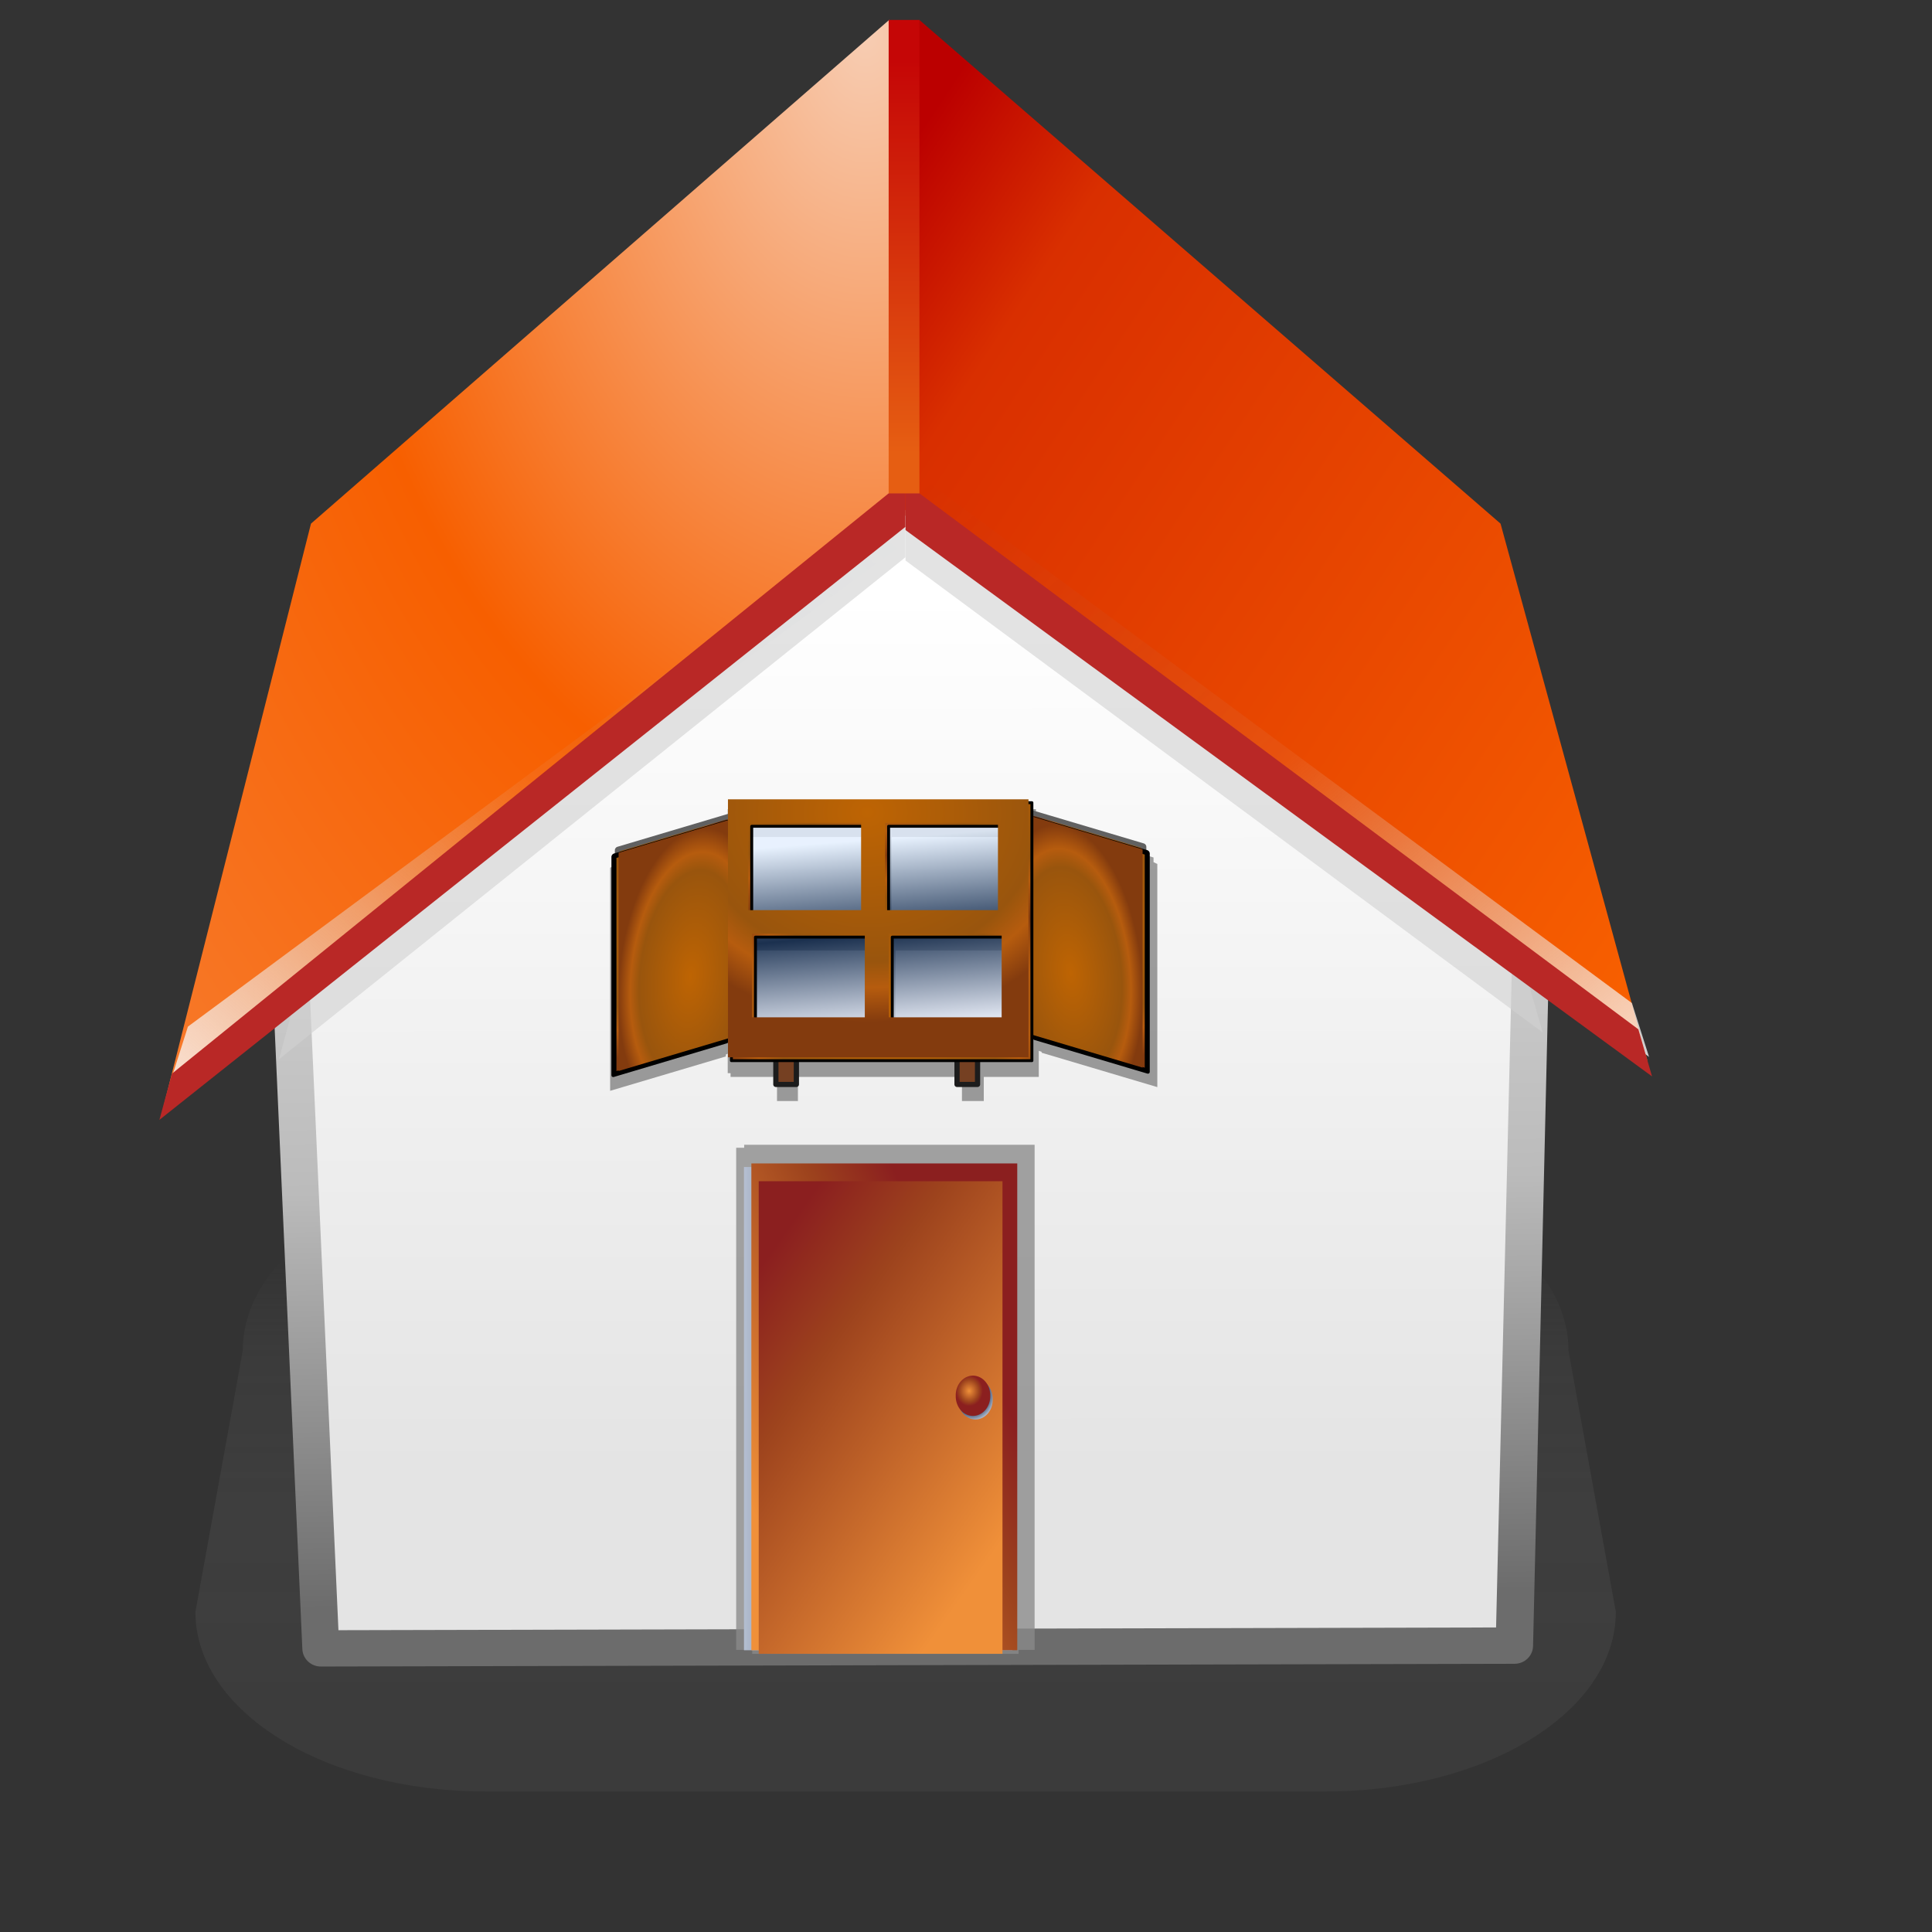 <?xml version="1.0" encoding="UTF-8" standalone="no"?>
<!DOCTYPE svg PUBLIC "-//W3C//DTD SVG 20010904//EN"
"http://www.w3.org/TR/2001/REC-SVG-20010904/DTD/svg10.dtd">
<!-- Created with Inkscape (http://www.inkscape.org/) -->
<svg
   width="50pt"
   height="50pt"
   id="svg1"
   sodipodi:version="0.32"
   inkscape:version="0.40"
   sodipodi:docbase="/home/max/.icons/Offyce/scalable/filesystems"
   sodipodi:docname="gnome-fs-home.svg"
   xmlns="http://www.w3.org/2000/svg"
   xmlns:cc="http://web.resource.org/cc/"
   xmlns:inkscape="http://www.inkscape.org/namespaces/inkscape"
   xmlns:sodipodi="http://sodipodi.sourceforge.net/DTD/sodipodi-0.dtd"
   xmlns:rdf="http://www.w3.org/1999/02/22-rdf-syntax-ns#"
   xmlns:dc="http://purl.org/dc/elements/1.1/"
   xmlns:xlink="http://www.w3.org/1999/xlink">
  <rect width="100%" height="100%" fill="#333333" stroke="none"/>
  <defs
     id="defs3">
    <linearGradient
       id="linearGradient1795">
      <stop
         style="stop-color:#464646;stop-opacity:0.643;"
         offset="0"
         id="stop1796" />
      <stop
         style="stop-color:#555555;stop-opacity:0.506;"
         offset="0.5"
         id="stop2420" />
      <stop
         style="stop-color:#555555;stop-opacity:0.345;"
         offset="0.821"
         id="stop3043" />
      <stop
         style="stop-color:#555555;stop-opacity:0;"
         offset="1"
         id="stop1797" />
    </linearGradient>
    <linearGradient
       id="linearGradient33724">
      <stop
         style="stop-color:#6a6a6a;stop-opacity:1;"
         offset="0"
         id="stop33725" />
      <stop
         style="stop-color:#bbbbbb;stop-opacity:1;"
         offset="0"
         id="stop33729" />
      <stop
         style="stop-color:#7f7f7f;stop-opacity:1;"
         offset="0"
         id="stop33728" />
      <stop
         style="stop-color:#959595;stop-opacity:1;"
         offset="1"
         id="stop33726" />
    </linearGradient>
    <linearGradient
       id="linearGradient30604">
      <stop
         style="stop-color:#f7cdb3;stop-opacity:1;"
         offset="0"
         id="stop30605" />
      <stop
         style="stop-color:#f75f00;stop-opacity:1;"
         offset="0.5"
         id="stop30608" />
      <stop
         style="stop-color:#f77f33;stop-opacity:1;"
         offset="1"
         id="stop30606" />
    </linearGradient>
    <linearGradient
       id="linearGradient29968">
      <stop
         style="stop-color:#2676b9;stop-opacity:0;"
         offset="0"
         id="stop29969" />
      <stop
         style="stop-color:#d9d9d9;stop-opacity:0.069;"
         offset="0.5"
         id="stop29979" />
      <stop
         style="stop-color:#fafafa;stop-opacity:0.792;"
         offset="1"
         id="stop29970" />
    </linearGradient>
    <linearGradient
       id="linearGradient29964">
      <stop
         style="stop-color:#cfaeae;stop-opacity:1;"
         offset="0"
         id="stop29965" />
      <stop
         style="stop-color:#b92826;stop-opacity:0;"
         offset="1"
         id="stop29966" />
    </linearGradient>
    <linearGradient
       id="linearGradient28715">
      <stop
         style="stop-color:#f75f00;stop-opacity:1;"
         offset="0"
         id="stop28716" />
      <stop
         style="stop-color:#d92f00;stop-opacity:1;"
         offset="0.83"
         id="stop28719" />
      <stop
         style="stop-color:#bb0000;stop-opacity:1;"
         offset="1"
         id="stop28717" />
    </linearGradient>
    <linearGradient
       id="linearGradient28090">
      <stop
         style="stop-color:#e65e12;stop-opacity:1;"
         offset="0"
         id="stop28091" />
      <stop
         style="stop-color:#c50606;stop-opacity:1;"
         offset="1"
         id="stop28092" />
    </linearGradient>
    <linearGradient
       id="linearGradient28082">
      <stop
         style="stop-color:#b10505;stop-opacity:1;"
         offset="0"
         id="stop28083" />
      <stop
         style="stop-color:#ff2d00;stop-opacity:1;"
         offset="1"
         id="stop28084" />
    </linearGradient>
    <linearGradient
       id="linearGradient19988">
      <stop
         style="stop-color:#6c6c6c;stop-opacity:1;"
         offset="0"
         id="stop19989" />
      <stop
         style="stop-color:#bbbbbb;stop-opacity:1;"
         offset="0.5"
         id="stop20613" />
      <stop
         style="stop-color:#d9d9d9;stop-opacity:1;"
         offset="1"
         id="stop19990" />
    </linearGradient>
    <linearGradient
       id="linearGradient19982">
      <stop
         style="stop-color:#d5dadf;stop-opacity:1;"
         offset="0"
         id="stop19983" />
      <stop
         style="stop-color:#ffffff;stop-opacity:1;"
         offset="1"
         id="stop19984" />
    </linearGradient>
    <linearGradient
       id="linearGradient16242">
      <stop
         style="stop-color:#e4e4e4;stop-opacity:1;"
         offset="0"
         id="stop16243" />
      <stop
         style="stop-color:#ffffff;stop-opacity:1;"
         offset="1"
         id="stop16244" />
    </linearGradient>
    <linearGradient
       id="linearGradient11852">
      <stop
         style="stop-color:#f09039;stop-opacity:1;"
         offset="0"
         id="stop11853" />
      <stop
         style="stop-color:#9d431d;stop-opacity:1;"
         offset="0.714"
         id="stop11854" />
      <stop
         style="stop-color:#8b1f1f;stop-opacity:1;"
         offset="1"
         id="stop11856" />
    </linearGradient>
    <linearGradient
       id="linearGradient6129">
      <stop
         style="stop-color:#be6403;stop-opacity:1;"
         offset="0"
         id="stop6130" />
      <stop
         style="stop-color:#99550d;stop-opacity:1;"
         offset="0.714"
         id="stop6138" />
      <stop
         style="stop-color:#b65c0e;stop-opacity:1;"
         offset="0.837"
         id="stop6140" />
      <stop
         style="stop-color:#833b0e;stop-opacity:1;"
         offset="1"
         id="stop6131" />
    </linearGradient>
    <linearGradient
       id="linearGradient6126">
      <stop
         style="stop-color:#00bcdf;stop-opacity:1;"
         offset="0"
         id="stop6127" />
      <stop
         style="stop-color:#00bcdf;stop-opacity:1;"
         offset="1"
         id="stop6128" />
    </linearGradient>
    <linearGradient
       id="linearGradient4873">
      <stop
         style="stop-color:#e4f0ff;stop-opacity:1;"
         offset="0"
         id="stop4874" />
      <stop
         style="stop-color:#001a3f;stop-opacity:1;"
         offset="0.5"
         id="stop4877" />
      <stop
         style="stop-color:#e4eaf7;stop-opacity:1;"
         offset="1"
         id="stop4875" />
    </linearGradient>
    <linearGradient
       inkscape:collect="always"
       xlink:href="#linearGradient16242"
       id="linearGradient34452"
       gradientUnits="userSpaceOnUse"
       gradientTransform="scale(1.027,0.974)"
       x1="30.273"
       y1="52.179"
       x2="30.262"
       y2="21.39" />
    <linearGradient
       inkscape:collect="always"
       xlink:href="#linearGradient19988"
       id="linearGradient34453"
       gradientUnits="userSpaceOnUse"
       gradientTransform="scale(1.026,0.974)"
       x1="30.536"
       y1="56.849"
       x2="30.042"
       y2="27.444" />
    <radialGradient
       inkscape:collect="always"
       xlink:href="#linearGradient30604"
       id="radialGradient34454"
       gradientUnits="userSpaceOnUse"
       gradientTransform="scale(0.82,1.22)"
       cx="35.808"
       cy="1.225"
       fx="35.247"
       fy="1.225"
       r="45.751" />
    <linearGradient
       inkscape:collect="always"
       xlink:href="#linearGradient28715"
       id="linearGradient34455"
       gradientUnits="userSpaceOnUse"
       gradientTransform="scale(0.839,1.193)"
       x1="65.731"
       y1="28.121"
       x2="38.067"
       y2="2.536" />
    <radialGradient
       inkscape:collect="always"
       xlink:href="#linearGradient6129"
       id="radialGradient34456"
       gradientUnits="userSpaceOnUse"
       gradientTransform="matrix(0.728,-7.745936e-16,0,1.373,-46.914,-79.109)"
       cx="33.147"
       cy="29.695"
       fx="32.996"
       fy="29.71"
       r="3.639" />
    <radialGradient
       inkscape:collect="always"
       xlink:href="#linearGradient6129"
       id="radialGradient34457"
       gradientUnits="userSpaceOnUse"
       gradientTransform="matrix(0.728,-7.981062e-16,0,1.373,-46.793,-79.305)"
       cx="33.147"
       cy="29.695"
       fx="32.996"
       fy="29.71"
       r="3.639" />
    <radialGradient
       inkscape:collect="always"
       xlink:href="#linearGradient6129"
       id="radialGradient34458"
       gradientUnits="userSpaceOnUse"
       gradientTransform="matrix(0.728,-9.044955e-16,0,1.373,3.406789e-15,0.116)"
       cx="33.147"
       cy="29.695"
       fx="32.996"
       fy="29.71"
       r="3.639" />
    <radialGradient
       inkscape:collect="always"
       xlink:href="#linearGradient6129"
       id="radialGradient34459"
       gradientUnits="userSpaceOnUse"
       gradientTransform="matrix(0.728,-8.208489e-16,0,1.373,-46.914,-79.109)"
       cx="33.147"
       cy="29.695"
       fx="32.996"
       fy="29.71"
       r="3.639" />
    <radialGradient
       inkscape:collect="always"
       xlink:href="#linearGradient6129"
       id="radialGradient34460"
       gradientUnits="userSpaceOnUse"
       gradientTransform="matrix(0.728,-8.443615e-16,0,1.373,-46.793,-79.305)"
       cx="33.147"
       cy="29.695"
       fx="32.996"
       fy="29.71"
       r="3.639" />
    <radialGradient
       inkscape:collect="always"
       xlink:href="#linearGradient6129"
       id="radialGradient34461"
       gradientUnits="userSpaceOnUse"
       gradientTransform="matrix(0.728,-9.507508e-16,0,1.373,3.112995e-14,0.116)"
       cx="33.147"
       cy="29.695"
       fx="32.996"
       fy="29.71"
       r="3.639" />
    <linearGradient
       inkscape:collect="always"
       xlink:href="#linearGradient4873"
       id="linearGradient34462"
       gradientUnits="userSpaceOnUse"
       gradientTransform="scale(1.111,0.9)"
       x1="26.997"
       y1="32.413"
       x2="27.696"
       y2="39.614" />
    <radialGradient
       inkscape:collect="always"
       xlink:href="#linearGradient6129"
       id="radialGradient34463"
       gradientUnits="userSpaceOnUse"
       gradientTransform="scale(1.07,0.935)"
       spreadMethod="reflect"
       cx="27.737"
       cy="37.304"
       fx="27.839"
       fy="37.304"
       r="5.463" />
    <radialGradient
       inkscape:collect="always"
       xlink:href="#linearGradient6129"
       id="radialGradient34464"
       gradientUnits="userSpaceOnUse"
       gradientTransform="matrix(1.07,0,0,0.935,-0.116,-0.116)"
       spreadMethod="pad"
       cx="27.226"
       cy="30.447"
       fx="27.175"
       fy="30.388"
       r="7.658" />
    <linearGradient
       inkscape:collect="always"
       xlink:href="#linearGradient4873"
       id="linearGradient34465"
       gradientUnits="userSpaceOnUse"
       gradientTransform="matrix(0.891,0,0,1.112,-0.329,8.534296e-16)"
       x1="-42.942"
       y1="43.6"
       x2="-24.15"
       y2="43.513" />
    <linearGradient
       inkscape:collect="always"
       xlink:href="#linearGradient11852"
       id="linearGradient34466"
       gradientUnits="userSpaceOnUse"
       gradientTransform="matrix(0.941,0,0,1.194,-62.857,-1.825)"
       x1="39.638"
       y1="47.157"
       x2="31.053"
       y2="39.628" />
    <linearGradient
       inkscape:collect="always"
       xlink:href="#linearGradient11852"
       id="linearGradient34467"
       gradientUnits="userSpaceOnUse"
       gradientTransform="scale(0.863,1.159)"
       x1="39.638"
       y1="47.157"
       x2="31.053"
       y2="39.628" />
    <radialGradient
       inkscape:collect="always"
       xlink:href="#linearGradient4873"
       id="radialGradient34468"
       gradientUnits="userSpaceOnUse"
       gradientTransform="scale(1.279,0.782)"
       cx="26.471"
       cy="62.059"
       fx="26.465"
       fy="62.069"
       r="1.247" />
    <radialGradient
       inkscape:collect="always"
       xlink:href="#linearGradient11852"
       id="radialGradient34469"
       gradientUnits="userSpaceOnUse"
       gradientTransform="scale(1.279,0.782)"
       cx="26.471"
       cy="62.059"
       fx="26.465"
       fy="62.069"
       r="0.641" />
    <linearGradient
       inkscape:collect="always"
       xlink:href="#linearGradient29968"
       id="linearGradient34470"
       gradientUnits="userSpaceOnUse"
       gradientTransform="matrix(-1.112,0,0,0.9,60.819,0.809)"
       x1="27.464"
       y1="18.807"
       x2="50.28"
       y2="39.969" />
    <linearGradient
       inkscape:collect="always"
       xlink:href="#linearGradient29968"
       id="linearGradient34471"
       gradientUnits="userSpaceOnUse"
       gradientTransform="scale(1.112,0.9)"
       x1="27.464"
       y1="18.807"
       x2="50.28"
       y2="39.969" />
    <linearGradient
       inkscape:collect="always"
       xlink:href="#linearGradient28090"
       id="linearGradient34472"
       gradientUnits="userSpaceOnUse"
       gradientTransform="matrix(8.097259e-2,0,0,1.269,27.551,0.122)"
       x1="30.271"
       y1="12.454"
       x2="30.271"
       y2="1.833" />
    <linearGradient
       inkscape:collect="always"
       xlink:href="#linearGradient1795"
       id="linearGradient3665"
       gradientTransform="scale(1.513,0.661)"
       x1="20.729"
       y1="92.7"
       x2="20.729"
       y2="64.882"
       gradientUnits="userSpaceOnUse" />
    <linearGradient
       inkscape:collect="always"
       xlink:href="#linearGradient1795"
       id="linearGradient4948"
       gradientUnits="userSpaceOnUse"
       gradientTransform="scale(1.513,0.661)"
       x1="20.729"
       y1="92.7"
       x2="20.729"
       y2="64.882" />
    <linearGradient
       inkscape:collect="always"
       xlink:href="#linearGradient16242"
       id="linearGradient4949"
       gradientUnits="userSpaceOnUse"
       gradientTransform="scale(1.027,0.974)"
       x1="30.273"
       y1="52.179"
       x2="30.262"
       y2="21.39" />
    <linearGradient
       inkscape:collect="always"
       xlink:href="#linearGradient19988"
       id="linearGradient4950"
       gradientUnits="userSpaceOnUse"
       gradientTransform="scale(1.026,0.974)"
       x1="30.536"
       y1="56.849"
       x2="30.042"
       y2="27.444" />
    <radialGradient
       inkscape:collect="always"
       xlink:href="#linearGradient30604"
       id="radialGradient4951"
       gradientUnits="userSpaceOnUse"
       gradientTransform="scale(0.82,1.22)"
       cx="35.808"
       cy="1.225"
       fx="35.247"
       fy="1.225"
       r="45.751" />
    <linearGradient
       inkscape:collect="always"
       xlink:href="#linearGradient28715"
       id="linearGradient4952"
       gradientUnits="userSpaceOnUse"
       gradientTransform="scale(0.839,1.193)"
       x1="65.731"
       y1="28.121"
       x2="38.067"
       y2="2.536" />
    <radialGradient
       inkscape:collect="always"
       xlink:href="#linearGradient6129"
       id="radialGradient4953"
       gradientUnits="userSpaceOnUse"
       gradientTransform="matrix(0.728,-8.862934e-16,0,1.373,-46.914,-79.109)"
       cx="33.147"
       cy="29.695"
       fx="32.996"
       fy="29.71"
       r="3.639" />
    <radialGradient
       inkscape:collect="always"
       xlink:href="#linearGradient6129"
       id="radialGradient4954"
       gradientUnits="userSpaceOnUse"
       gradientTransform="matrix(0.728,-9.098060e-16,0,1.373,-46.793,-79.305)"
       cx="33.147"
       cy="29.695"
       fx="32.996"
       fy="29.71"
       r="3.639" />
    <radialGradient
       inkscape:collect="always"
       xlink:href="#linearGradient6129"
       id="radialGradient4955"
       gradientUnits="userSpaceOnUse"
       gradientTransform="matrix(0.728,-1.016195e-15,0,1.373,3.448479e-15,0.116)"
       cx="33.147"
       cy="29.695"
       fx="32.996"
       fy="29.71"
       r="3.639" />
    <radialGradient
       inkscape:collect="always"
       xlink:href="#linearGradient6129"
       id="radialGradient4956"
       gradientUnits="userSpaceOnUse"
       gradientTransform="matrix(0.728,-9.325487e-16,0,1.373,-46.914,-79.109)"
       cx="33.147"
       cy="29.695"
       fx="32.996"
       fy="29.71"
       r="3.639" />
    <radialGradient
       inkscape:collect="always"
       xlink:href="#linearGradient6129"
       id="radialGradient4957"
       gradientUnits="userSpaceOnUse"
       gradientTransform="matrix(0.728,-9.560613e-16,0,1.373,-46.793,-79.305)"
       cx="33.147"
       cy="29.695"
       fx="32.996"
       fy="29.71"
       r="3.639" />
    <radialGradient
       inkscape:collect="always"
       xlink:href="#linearGradient6129"
       id="radialGradient4958"
       gradientUnits="userSpaceOnUse"
       gradientTransform="matrix(0.728,-1.062451e-15,0,1.373,2.490903e-14,0.116)"
       cx="33.147"
       cy="29.695"
       fx="32.996"
       fy="29.71"
       r="3.639" />
    <linearGradient
       inkscape:collect="always"
       xlink:href="#linearGradient4873"
       id="linearGradient4959"
       gradientUnits="userSpaceOnUse"
       gradientTransform="scale(1.111,0.9)"
       x1="26.997"
       y1="32.413"
       x2="27.696"
       y2="39.614" />
    <radialGradient
       inkscape:collect="always"
       xlink:href="#linearGradient6129"
       id="radialGradient4960"
       gradientUnits="userSpaceOnUse"
       gradientTransform="scale(1.07,0.935)"
       spreadMethod="reflect"
       cx="27.737"
       cy="37.304"
       fx="27.839"
       fy="37.304"
       r="5.463" />
    <radialGradient
       inkscape:collect="always"
       xlink:href="#linearGradient6129"
       id="radialGradient4961"
       gradientUnits="userSpaceOnUse"
       gradientTransform="matrix(1.07,0,0,0.935,-0.116,-0.116)"
       spreadMethod="pad"
       cx="27.226"
       cy="30.447"
       fx="27.175"
       fy="30.388"
       r="7.658" />
    <linearGradient
       inkscape:collect="always"
       xlink:href="#linearGradient29968"
       id="linearGradient4967"
       gradientUnits="userSpaceOnUse"
       gradientTransform="matrix(-1.112,0,0,0.9,60.819,0.809)"
       x1="27.464"
       y1="18.807"
       x2="50.28"
       y2="39.969" />
    <linearGradient
       inkscape:collect="always"
       xlink:href="#linearGradient29968"
       id="linearGradient4968"
       gradientUnits="userSpaceOnUse"
       gradientTransform="scale(1.112,0.9)"
       x1="27.464"
       y1="18.807"
       x2="50.28"
       y2="39.969" />
    <linearGradient
       inkscape:collect="always"
       xlink:href="#linearGradient28090"
       id="linearGradient4969"
       gradientUnits="userSpaceOnUse"
       gradientTransform="matrix(8.097259e-2,0,0,1.269,27.551,0.122)"
       x1="30.271"
       y1="12.454"
       x2="30.271"
       y2="1.833" />
    <linearGradient
       inkscape:collect="always"
       xlink:href="#linearGradient4873"
       id="linearGradient1212"
       gradientUnits="userSpaceOnUse"
       gradientTransform="matrix(0.655,0,0,1.18,-9.144,-2.679)"
       x1="-42.942"
       y1="43.6"
       x2="-24.15"
       y2="43.513" />
    <linearGradient
       inkscape:collect="always"
       xlink:href="#linearGradient11852"
       id="linearGradient1213"
       gradientUnits="userSpaceOnUse"
       gradientTransform="matrix(0.692,0,0,1.267,-55.126,-4.616)"
       x1="39.638"
       y1="47.157"
       x2="31.053"
       y2="39.628" />
    <linearGradient
       inkscape:collect="always"
       xlink:href="#linearGradient11852"
       id="linearGradient1214"
       gradientUnits="userSpaceOnUse"
       gradientTransform="matrix(0.634,0,0,1.23,8.903,-2.679)"
       x1="39.638"
       y1="47.157"
       x2="31.397"
       y2="35.864" />
    <radialGradient
       inkscape:collect="always"
       xlink:href="#linearGradient4873"
       id="radialGradient1215"
       gradientUnits="userSpaceOnUse"
       gradientTransform="scale(1.279,0.782)"
       cx="26.471"
       cy="62.059"
       fx="26.465"
       fy="62.069"
       r="1.247" />
    <radialGradient
       inkscape:collect="always"
       xlink:href="#linearGradient11852"
       id="radialGradient1216"
       gradientUnits="userSpaceOnUse"
       gradientTransform="scale(1.279,0.782)"
       cx="26.471"
       cy="62.059"
       fx="26.465"
       fy="62.069"
       r="0.641" />
    <radialGradient
       inkscape:collect="always"
       xlink:href="#linearGradient11852"
       id="radialGradient1851"
       gradientUnits="userSpaceOnUse"
       gradientTransform="scale(1.279,0.782)"
       cx="26.471"
       cy="62.059"
       fx="26.465"
       fy="62.069"
       r="0.641" />
    <radialGradient
       inkscape:collect="always"
       xlink:href="#linearGradient4873"
       id="radialGradient1852"
       gradientUnits="userSpaceOnUse"
       gradientTransform="scale(1.279,0.782)"
       cx="26.471"
       cy="62.059"
       fx="26.465"
       fy="62.069"
       r="1.247" />
    <linearGradient
       inkscape:collect="always"
       xlink:href="#linearGradient11852"
       id="linearGradient1853"
       gradientUnits="userSpaceOnUse"
       gradientTransform="matrix(0.634,0,0,1.23,8.341,-3.257)"
       x1="39.638"
       y1="47.157"
       x2="31.397"
       y2="35.864" />
    <linearGradient
       inkscape:collect="always"
       xlink:href="#linearGradient11852"
       id="linearGradient1854"
       gradientUnits="userSpaceOnUse"
       gradientTransform="matrix(0.692,0,0,1.267,-54.564,-5.193)"
       x1="39.638"
       y1="47.157"
       x2="31.053"
       y2="39.628" />
    <linearGradient
       inkscape:collect="always"
       xlink:href="#linearGradient4873"
       id="linearGradient1855"
       gradientUnits="userSpaceOnUse"
       gradientTransform="matrix(0.655,0,0,1.18,-8.582,-3.257)"
       x1="-42.942"
       y1="43.6"
       x2="-24.15"
       y2="43.513" />
    <linearGradient
       inkscape:collect="always"
       xlink:href="#linearGradient4873"
       id="linearGradient1870"
       gradientUnits="userSpaceOnUse"
       gradientTransform="matrix(0.655,0,0,1.18,-8.582,-3.257)"
       x1="-42.942"
       y1="43.6"
       x2="-24.15"
       y2="43.513" />
    <linearGradient
       inkscape:collect="always"
       xlink:href="#linearGradient11852"
       id="linearGradient1871"
       gradientUnits="userSpaceOnUse"
       gradientTransform="matrix(0.692,0,0,1.267,-54.564,-5.193)"
       x1="39.638"
       y1="47.157"
       x2="31.053"
       y2="39.628" />
    <linearGradient
       inkscape:collect="always"
       xlink:href="#linearGradient11852"
       id="linearGradient1872"
       gradientUnits="userSpaceOnUse"
       gradientTransform="matrix(0.634,0,0,1.23,8.341,-3.257)"
       x1="39.638"
       y1="47.157"
       x2="31.397"
       y2="35.864" />
    <radialGradient
       inkscape:collect="always"
       xlink:href="#linearGradient4873"
       id="radialGradient1873"
       gradientUnits="userSpaceOnUse"
       gradientTransform="scale(1.279,0.782)"
       cx="26.471"
       cy="62.059"
       fx="26.465"
       fy="62.069"
       r="1.247" />
    <radialGradient
       inkscape:collect="always"
       xlink:href="#linearGradient11852"
       id="radialGradient1874"
       gradientUnits="userSpaceOnUse"
       gradientTransform="scale(1.279,0.782)"
       cx="26.471"
       cy="62.059"
       fx="26.465"
       fy="62.069"
       r="0.641" />
  </defs>
  <sodipodi:namedview
     id="base"
     pagecolor="#ffffff"
     bordercolor="#666666"
     borderopacity="1.0"
     inkscape:pageopacity="0.0"
     inkscape:pageshadow="2"
     inkscape:zoom="7.6508954"
     inkscape:cx="21.489986"
     inkscape:cy="7.6402605"
     inkscape:current-layer="svg1"
     inkscape:window-width="1024"
     inkscape:window-height="717"
     inkscape:window-x="0"
     inkscape:window-y="26" />
  <g
     inkscape:label="Layer 1"
     inkscape:groupmode="layer"
     id="layer1" />
  <path
     style="opacity:0.648;color:#000000;fill:url(#linearGradient4948);fill-opacity:1;fill-rule:nonzero;stroke:none;stroke-width:1.25;stroke-linecap:round;stroke-linejoin:round;stroke-miterlimit:4;stroke-dashoffset:0;stroke-opacity:1;marker:none;marker-start:none;marker-mid:none;marker-end:none;visibility:visible;display:block;"
     d="M 18.825,40.117 L 44.566,40.117 C 50.108,40.117 54.569,42.88 54.569,46.313 L 56.203,55.324 C 56.203,58.757 51.741,61.52 46.2,61.52 L 17.192,61.52 C 11.65,61.52 7.189,58.757 7.189,55.324 L 8.822,46.313 C 8.822,42.88 13.284,40.117 18.825,40.117 z "
     id="rect1173"
     sodipodi:nodetypes="ccccccccc"
     transform="translate(-0.446,0.298)" />
  <path
     style="color:#000000;fill:url(#linearGradient4949);fill-opacity:1;fill-rule:evenodd;stroke:none;stroke-width:1.25;stroke-linecap:round;stroke-linejoin:round;stroke-miterlimit:4;stroke-dashoffset:0;stroke-opacity:1;marker:none;marker-start:none;marker-mid:none;marker-end:none;visibility:visible;display:block;"
     d="M 17.791,17.676 L 41.59,16.867 L 51.525,26.86 L 50.832,56.955 L 10.513,57.07 L 9.127,25.705 L 17.791,17.676 z "
     id="rect1727"
     sodipodi:nodetypes="ccccccc"
     transform="matrix(1.021,0,0,1.003,0.351,-0.355)" />
  <path
     style="color:#000000;fill:url(#linearGradient4950);fill-opacity:1;fill-rule:evenodd;stroke:none;stroke-width:1.25;stroke-linecap:round;stroke-linejoin:round;stroke-miterlimit:4;stroke-dashoffset:0;stroke-opacity:1;marker:none;marker-start:none;marker-mid:none;marker-end:none;visibility:visible;display:block;"
     d="M 41.562,16.25 L 17.781,17.062 C 17.631,17.064 17.487,17.12 17.375,17.219 L 8.688,25.25 C 8.562,25.373 8.494,25.543 8.5,25.719 L 9.875,57.094 C 9.892,57.427 10.167,57.688 10.5,57.688 L 50.844,57.594 C 51.189,57.594 51.469,57.314 51.469,56.969 L 52.156,26.875 C 52.162,26.699 52.094,26.529 51.969,26.406 L 42.031,16.438 C 41.908,16.312 41.738,16.244 41.562,16.25 L 41.562,16.25 z M 41.344,17.5 L 50.906,27.125 L 50.219,56.344 L 11.094,56.438 L 9.75,25.969 L 18.031,18.312 L 41.344,17.5 z "
     id="path22481"
     transform="matrix(1.021,0,0,1.003,0.351,-0.355)" />
  <path
     style="fill:url(#radialGradient4951);fill-opacity:1;fill-rule:evenodd;stroke:none;stroke-width:0.25pt;stroke-linecap:butt;stroke-linejoin:miter;stroke-opacity:1;"
     d="M 29.713,1.034 L 30.268,17.907 L 5.199,38.355 L 10.166,18.369 L 29.713,1.034 z "
     id="path1725"
     sodipodi:nodetypes="ccccc"
     transform="matrix(1.021,0,0,1.003,0.351,-0.355)" />
  <path
     style="fill:url(#linearGradient4952);fill-opacity:1;fill-rule:evenodd;stroke:none;stroke-width:0.25pt;stroke-linecap:butt;stroke-linejoin:miter;stroke-opacity:1;"
     d="M 30.722,1.034 L 50.37,18.369 L 55.337,36.853 L 30.152,18.022 L 30.722,1.034 z "
     id="path1726"
     sodipodi:nodetypes="ccccc"
     transform="matrix(1.021,0,0,1.003,0.351,-0.355)" />
  <path
     style="color:#000000;fill:#5e5e5e;fill-opacity:0.595;fill-rule:evenodd;stroke:none;stroke-width:0.179;stroke-linecap:round;stroke-linejoin:round;stroke-miterlimit:4;stroke-dashoffset:0;stroke-opacity:1;marker:none;marker-start:none;marker-mid:none;marker-end:none;visibility:visible;display:block;"
     d="M 24.251,28.191 L 24.251,28.798 L 20.405,29.95 L 20.405,30.142 L 20.277,30.206 L 20.277,37.882 L 24.187,36.699 L 24.187,36.635 L 24.251,36.603 L 24.251,37.275 L 24.347,37.275 L 24.347,37.403 L 25.917,37.403 L 25.917,38.234 L 26.623,38.234 L 26.623,37.403 L 32.167,37.403 L 32.167,38.234 L 32.905,38.234 L 32.905,37.403 L 34.764,37.403 L 34.764,36.507 L 34.86,36.539 L 34.86,36.571 L 38.77,37.754 L 38.77,30.078 L 38.642,30.014 L 38.642,29.854 L 34.764,28.67 L 34.764,28.319 L 34.667,28.319 L 34.667,28.191 L 24.251,28.191 z M 25.052,29.15 L 28.866,29.15 L 28.866,32.093 L 25.052,32.093 L 25.052,29.15 z M 29.796,29.15 L 33.61,29.15 L 33.61,32.093 L 29.796,32.093 L 29.796,29.15 z M 25.18,33.052 L 28.994,33.052 L 28.994,35.867 L 25.18,35.867 L 25.18,33.052 z M 29.924,33.052 L 33.738,33.052 L 33.738,35.867 L 29.924,35.867 L 29.924,33.052 z "
     id="rect9940"
     transform="matrix(1.021,0,0,1.003,0.351,-0.355)" />
  <g
     id="g9923"
     transform="matrix(1.021,0,0,1.003,0.351,-0.355)">
    <g
       id="g9269">
      <rect
         style="color:#000000;fill:url(#radialGradient4953);fill-opacity:1;fill-rule:evenodd;stroke:#616161;stroke-width:0.177;stroke-linecap:round;stroke-linejoin:round;stroke-miterlimit:4;stroke-dashoffset:0;stroke-opacity:1;marker:none;marker-start:none;marker-mid:none;marker-end:none;visibility:visible;display:block"
         id="rect9267"
         width="3.984"
         height="7.509"
         x="-25.427"
         y="-43.303"
         transform="matrix(-0.957,0.29,0,-1,0,0)" />
      <rect
         style="color:#000000;fill:url(#radialGradient4954);fill-opacity:1;fill-rule:evenodd;stroke:#000000;stroke-width:0.177;stroke-linecap:round;stroke-linejoin:round;stroke-miterlimit:4;stroke-dashoffset:0;stroke-opacity:1;marker:none;marker-start:none;marker-mid:none;marker-end:none;visibility:visible;display:block"
         id="rect8636"
         width="3.984"
         height="7.509"
         x="-25.306"
         y="-43.499"
         transform="matrix(-0.957,0.29,0,-1,0,0)" />
      <rect
         style="color:#000000;fill:url(#radialGradient4955);fill-opacity:1;fill-rule:evenodd;stroke:none;stroke-width:24.853;stroke-linecap:round;stroke-linejoin:round;stroke-miterlimit:4;stroke-dashoffset:0;stroke-opacity:1;marker:none;marker-start:none;marker-mid:none;marker-end:none;visibility:visible;display:block"
         id="rect2354"
         width="3.984"
         height="7.509"
         x="21.487"
         y="35.922"
         transform="matrix(0.957,-0.29,0,1,0,0)" />
    </g>
    <g
       id="g9273"
       transform="matrix(-1,0,0,1,58.835,-0.116)">
      <rect
         style="color:#000000;fill:url(#radialGradient4956);fill-opacity:1;fill-rule:evenodd;stroke:#616161;stroke-width:0.177;stroke-linecap:round;stroke-linejoin:round;stroke-miterlimit:4;stroke-dashoffset:0;stroke-opacity:1;marker:none;marker-start:none;marker-mid:none;marker-end:none;visibility:visible;display:block"
         id="rect9274"
         width="3.984"
         height="7.509"
         x="-25.427"
         y="-43.303"
         transform="matrix(-0.957,0.29,0,-1,0,0)" />
      <rect
         style="color:#000000;fill:url(#radialGradient4957);fill-opacity:1;fill-rule:evenodd;stroke:#000000;stroke-width:0.177;stroke-linecap:round;stroke-linejoin:round;stroke-miterlimit:4;stroke-dashoffset:0;stroke-opacity:1;marker:none;marker-start:none;marker-mid:none;marker-end:none;visibility:visible;display:block"
         id="rect9275"
         width="3.984"
         height="7.509"
         x="-25.306"
         y="-43.499"
         transform="matrix(-0.957,0.29,0,-1,0,0)" />
      <rect
         style="color:#000000;fill:url(#radialGradient4958);fill-opacity:1;fill-rule:evenodd;stroke:none;stroke-width:24.853;stroke-linecap:round;stroke-linejoin:round;stroke-miterlimit:4;stroke-dashoffset:0;stroke-opacity:1;marker:none;marker-start:none;marker-mid:none;marker-end:none;visibility:visible;display:block"
         id="rect9276"
         width="3.984"
         height="7.509"
         x="21.487"
         y="35.922"
         transform="matrix(0.957,-0.29,0,1,0,0)" />
    </g>
    <rect
       style="opacity:0.827;color:#000000;fill:url(#linearGradient4959);fill-opacity:1;fill-rule:evenodd;stroke:none;stroke-width:0.625;stroke-linecap:round;stroke-linejoin:round;stroke-miterlimit:4;stroke-dashoffset:0;stroke-opacity:1;marker:none;marker-start:none;marker-mid:none;marker-end:none;visibility:visible;display:block"
       id="rect4251"
       width="9.127"
       height="7.394"
       x="24.838"
       y="28.535" />
    <g
       id="g9920">
      <rect
         style="color:#000000;fill:#754022;fill-opacity:1;fill-rule:evenodd;stroke:#1c1c1c;stroke-width:0.177;stroke-linecap:round;stroke-linejoin:round;stroke-miterlimit:4;stroke-dashoffset:0;stroke-opacity:1;marker:none;marker-start:none;marker-mid:none;marker-end:none;visibility:visible;display:block"
         id="rect9297"
         width="0.693"
         height="1.271"
         x="25.878"
         y="36.391" />
      <rect
         style="color:#000000;fill:#754022;fill-opacity:1;fill-rule:evenodd;stroke:#1c1c1c;stroke-width:0.177;stroke-linecap:round;stroke-linejoin:round;stroke-miterlimit:4;stroke-dashoffset:0;stroke-opacity:1;marker:none;marker-start:none;marker-mid:none;marker-end:none;visibility:visible;display:block"
         id="rect9298"
         width="0.693"
         height="1.271"
         x="32.001"
         y="36.391" />
    </g>
    <path
       style="color:#000000;fill:url(#radialGradient4960);fill-opacity:1;fill-rule:evenodd;stroke:#000000;stroke-width:0.099;stroke-linecap:round;stroke-linejoin:round;stroke-miterlimit:4;stroke-dashoffset:0;stroke-opacity:1;marker:none;marker-start:none;marker-mid:none;marker-end:none;visibility:visible;display:block"
       d="M 24.375,27.969 L 24.375,36.844 L 34.531,36.844 L 34.531,27.969 L 24.375,27.969 z M 25.062,28.781 L 28.875,28.781 L 28.875,31.781 L 25.062,31.781 L 25.062,28.781 z M 29.688,28.781 L 33.5,28.781 L 33.5,31.781 L 29.688,31.781 L 29.688,28.781 z M 25.188,32.594 L 29,32.594 L 29,35.469 L 25.188,35.469 L 25.188,32.594 z M 29.812,32.594 L 33.625,32.594 L 33.625,35.469 L 29.812,35.469 L 29.812,32.594 z "
       id="rect1729" />
    <path
       style="color:#000000;fill:url(#radialGradient4961);fill-opacity:1;fill-rule:evenodd;stroke:none;stroke-width:24.853;stroke-linecap:round;stroke-linejoin:round;stroke-miterlimit:4;stroke-dashoffset:0;stroke-opacity:1;marker:none;marker-start:none;marker-mid:none;marker-end:none;visibility:visible;display:block"
       d="M 24.259,27.853 L 24.259,36.728 L 34.416,36.728 L 34.416,27.853 L 24.259,27.853 z M 24.947,28.666 L 28.759,28.666 L 28.759,31.666 L 24.947,31.666 L 24.947,28.666 z M 29.572,28.666 L 33.384,28.666 L 33.384,31.666 L 29.572,31.666 L 29.572,28.666 z M 25.072,32.478 L 28.884,32.478 L 28.884,35.353 L 25.072,35.353 L 25.072,32.478 z M 29.697,32.478 L 33.509,32.478 L 33.509,35.353 L 29.697,35.353 L 29.697,32.478 z "
       id="path6141" />
  </g>
  <path
     style="color:#000000;fill:url(#linearGradient4967);fill-opacity:1;fill-rule:evenodd;stroke:none;stroke-width:1.25;stroke-linecap:round;stroke-linejoin:round;stroke-miterlimit:4;stroke-dashoffset:0;stroke-opacity:1;marker:none;marker-start:none;marker-mid:none;marker-end:none;visibility:visible;display:block;"
     d="M 30.666,17.098 L 6.007,35.673 L 5.43,37.524 L 30.666,18.718 L 30.666,17.098 z "
     id="path29981"
     sodipodi:nodetypes="ccccc"
     transform="matrix(1.021,0,0,1.003,0.351,-0.355)" />
  <path
     style="color:#000000;fill:url(#linearGradient4968);fill-opacity:1;fill-rule:evenodd;stroke:none;stroke-width:1.25;stroke-linecap:round;stroke-linejoin:round;stroke-miterlimit:4;stroke-dashoffset:0;stroke-opacity:1;marker:none;marker-start:none;marker-mid:none;marker-end:none;visibility:visible;display:block;"
     d="M 30.153,16.289 L 54.811,34.864 L 55.389,36.715 L 30.153,17.909 L 30.153,16.289 z "
     id="path28720"
     sodipodi:nodetypes="ccccc"
     transform="matrix(1.021,0,0,1.003,0.351,-0.355)" />
  <g
     id="g31233"
     style="fill:#d2d2d2;fill-opacity:0.615;"
     transform="matrix(1.021,0,0,1.009,0.351,0.584)">
    <path
       transform="matrix(0.795,0.606,0,1,0,0)"
       style="color:#000000;fill-rule:evenodd;stroke:none;stroke-width:1.25;stroke-linecap:round;stroke-linejoin:round;stroke-miterlimit:4;stroke-dashoffset:0;stroke-opacity:1;marker:none;marker-start:none;marker-mid:none;marker-end:none;visibility:visible;display:block"
       d="M 38.063,-6.096 L 64.568,-6.018 L 65.149,-4.751 L 38.063,-4.476 L 38.063,-6.096 z "
       id="path31234"
       sodipodi:nodetypes="ccccc" />
    <path
       style="color:#000000;fill-rule:evenodd;stroke:none;stroke-width:1.25;stroke-linecap:round;stroke-linejoin:round;stroke-miterlimit:4;stroke-dashoffset:0;stroke-opacity:1;marker:none;marker-start:none;marker-mid:none;marker-end:none;visibility:visible;display:block"
       d="M -39.091,41.604 L -12.288,41.833 L -11.738,43.076 L -39.091,43.224 L -39.091,41.604 z "
       id="path31235"
       sodipodi:nodetypes="ccccc"
       transform="matrix(-0.774,0.633,0,1,0,0)" />
  </g>
  <g
     id="g31230"
     transform="matrix(1.021,0,0,1.003,0.351,-0.355)">
    <path
       transform="matrix(0.795,0.606,0,1,0,0)"
       style="color:#000000;fill:#b92826;fill-opacity:1;fill-rule:evenodd;stroke:none;stroke-width:1.25;stroke-linecap:round;stroke-linejoin:round;stroke-miterlimit:4;stroke-dashoffset:0;stroke-opacity:1;marker:none;marker-start:none;marker-mid:none;marker-end:none;visibility:visible;display:block"
       d="M 38.063,-6.096 L 69.217,-6.18 L 69.798,-4.912 L 38.063,-4.476 L 38.063,-6.096 z "
       id="rect25593"
       sodipodi:nodetypes="ccccc" />
    <path
       style="color:#000000;fill:#b92826;fill-opacity:1;fill-rule:evenodd;stroke:none;stroke-width:1.25;stroke-linecap:round;stroke-linejoin:round;stroke-miterlimit:4;stroke-dashoffset:0;stroke-opacity:1;marker:none;marker-start:none;marker-mid:none;marker-end:none;visibility:visible;display:block"
       d="M -39.091,41.604 L -7.066,41.763 L -6.516,43.006 L -39.091,43.224 L -39.091,41.604 z "
       id="rect25594"
       sodipodi:nodetypes="ccccc"
       transform="matrix(-0.774,0.633,0,1,0,0)" />
  </g>
  <rect
     style="color:#000000;fill:url(#linearGradient4969);fill-opacity:1;fill-rule:nonzero;stroke:none;stroke-width:1.25;stroke-linecap:round;stroke-linejoin:round;stroke-miterlimit:4;stroke-dashoffset:0;stroke-opacity:1;marker:none;marker-start:none;marker-mid:none;marker-end:none;visibility:visible;display:block;"
     id="rect26218"
     width="1.04"
     height="16.289"
     x="29.69"
     y="1.04"
     transform="matrix(1.021,0,0,1.003,0.351,-0.355)" />
  <g
     id="g1856"
     transform="translate(-5.569926e-6,-2.569926e-6)">
    <path
       style="opacity:0.776;color:#000000;fill:#8a8a8a;fill-opacity:1;fill-rule:evenodd;stroke:none;stroke-width:24.853;stroke-linecap:round;stroke-linejoin:round;stroke-miterlimit:4;stroke-dashoffset:0;stroke-opacity:1;marker:none;marker-start:none;marker-mid:none;marker-end:none;visibility:visible;display:block"
       d="M 25.679,39.502 L 25.679,39.605 L 25.403,39.605 L 25.403,56.932 L 25.679,56.932 L 25.956,56.932 L 25.956,57.07 L 35.148,57.07 L 35.148,56.932 L 35.525,56.932 L 35.701,56.932 L 35.701,39.502 L 25.679,39.502 z "
       id="rect14980" />
    <rect
       style="color:#000000;fill:url(#linearGradient1870);fill-opacity:1;fill-rule:evenodd;stroke:none;stroke-width:24.853;stroke-linecap:round;stroke-linejoin:round;stroke-miterlimit:4;stroke-dashoffset:0;stroke-opacity:1;marker:none;marker-start:none;marker-mid:none;marker-end:none;visibility:visible;display:block"
       id="rect11859"
       width="9.26"
       height="16.675"
       x="-34.932"
       y="40.269"
       transform="scale(-1,1)" />
    <rect
       style="color:#000000;fill:url(#linearGradient1871);fill-opacity:1;fill-rule:evenodd;stroke:none;stroke-width:24.853;stroke-linecap:round;stroke-linejoin:round;stroke-miterlimit:4;stroke-dashoffset:0;stroke-opacity:1;marker:none;marker-start:none;marker-mid:none;marker-end:none;visibility:visible;display:block"
       id="rect11857"
       width="9.175"
       height="16.797"
       x="-35.102"
       y="40.146"
       transform="scale(-1,1)" />
    <rect
       style="color:#000000;fill:url(#linearGradient1872);fill-opacity:1;fill-rule:evenodd;stroke:none;stroke-width:24.853;stroke-linecap:round;stroke-linejoin:round;stroke-miterlimit:4;stroke-dashoffset:0;stroke-opacity:1;marker:none;marker-start:none;marker-mid:none;marker-end:none;visibility:visible;display:block"
       id="rect2353"
       width="8.411"
       height="16.307"
       x="26.181"
       y="40.76" />
    <path
       sodipodi:type="arc"
       style="color:#000000;fill:url(#radialGradient1873);fill-opacity:1;fill-rule:evenodd;stroke:none;stroke-width:0.179;stroke-linecap:round;stroke-linejoin:round;stroke-miterlimit:4;stroke-dashoffset:0;stroke-opacity:1;marker:none;marker-start:none;marker-mid:none;marker-end:none;visibility:visible;display:block"
       id="path14350"
       sodipodi:cx="34.080406"
       sodipodi:cy="48.694546"
       sodipodi:rx="1.0397413"
       sodipodi:ry="0.63539743"
       d="M 35.12 48.695 A 1.04 0.635 0 1 1  33.041,48.695 A 1.04 0.635 0 1 1  35.12 48.695 z"
       transform="matrix(0.572,0,0,1.061,14.165,-3.379)" />
    <path
       sodipodi:type="arc"
       style="color:#000000;fill:url(#radialGradient1874);fill-opacity:1;fill-rule:evenodd;stroke:none;stroke-width:0.179;stroke-linecap:round;stroke-linejoin:round;stroke-miterlimit:4;stroke-dashoffset:0;stroke-opacity:1;marker:none;marker-start:none;marker-mid:none;marker-end:none;visibility:visible;display:block"
       id="path13724"
       sodipodi:cx="34.080406"
       sodipodi:cy="48.694546"
       sodipodi:rx="1.0397413"
       sodipodi:ry="0.63539743"
       d="M 35.12 48.695 A 1.04 0.635 0 1 1  33.041,48.695 A 1.04 0.635 0 1 1  35.12 48.695 z"
       transform="matrix(0.572,0,0,1.061,14.08,-3.502)" />
  </g>
</svg>
